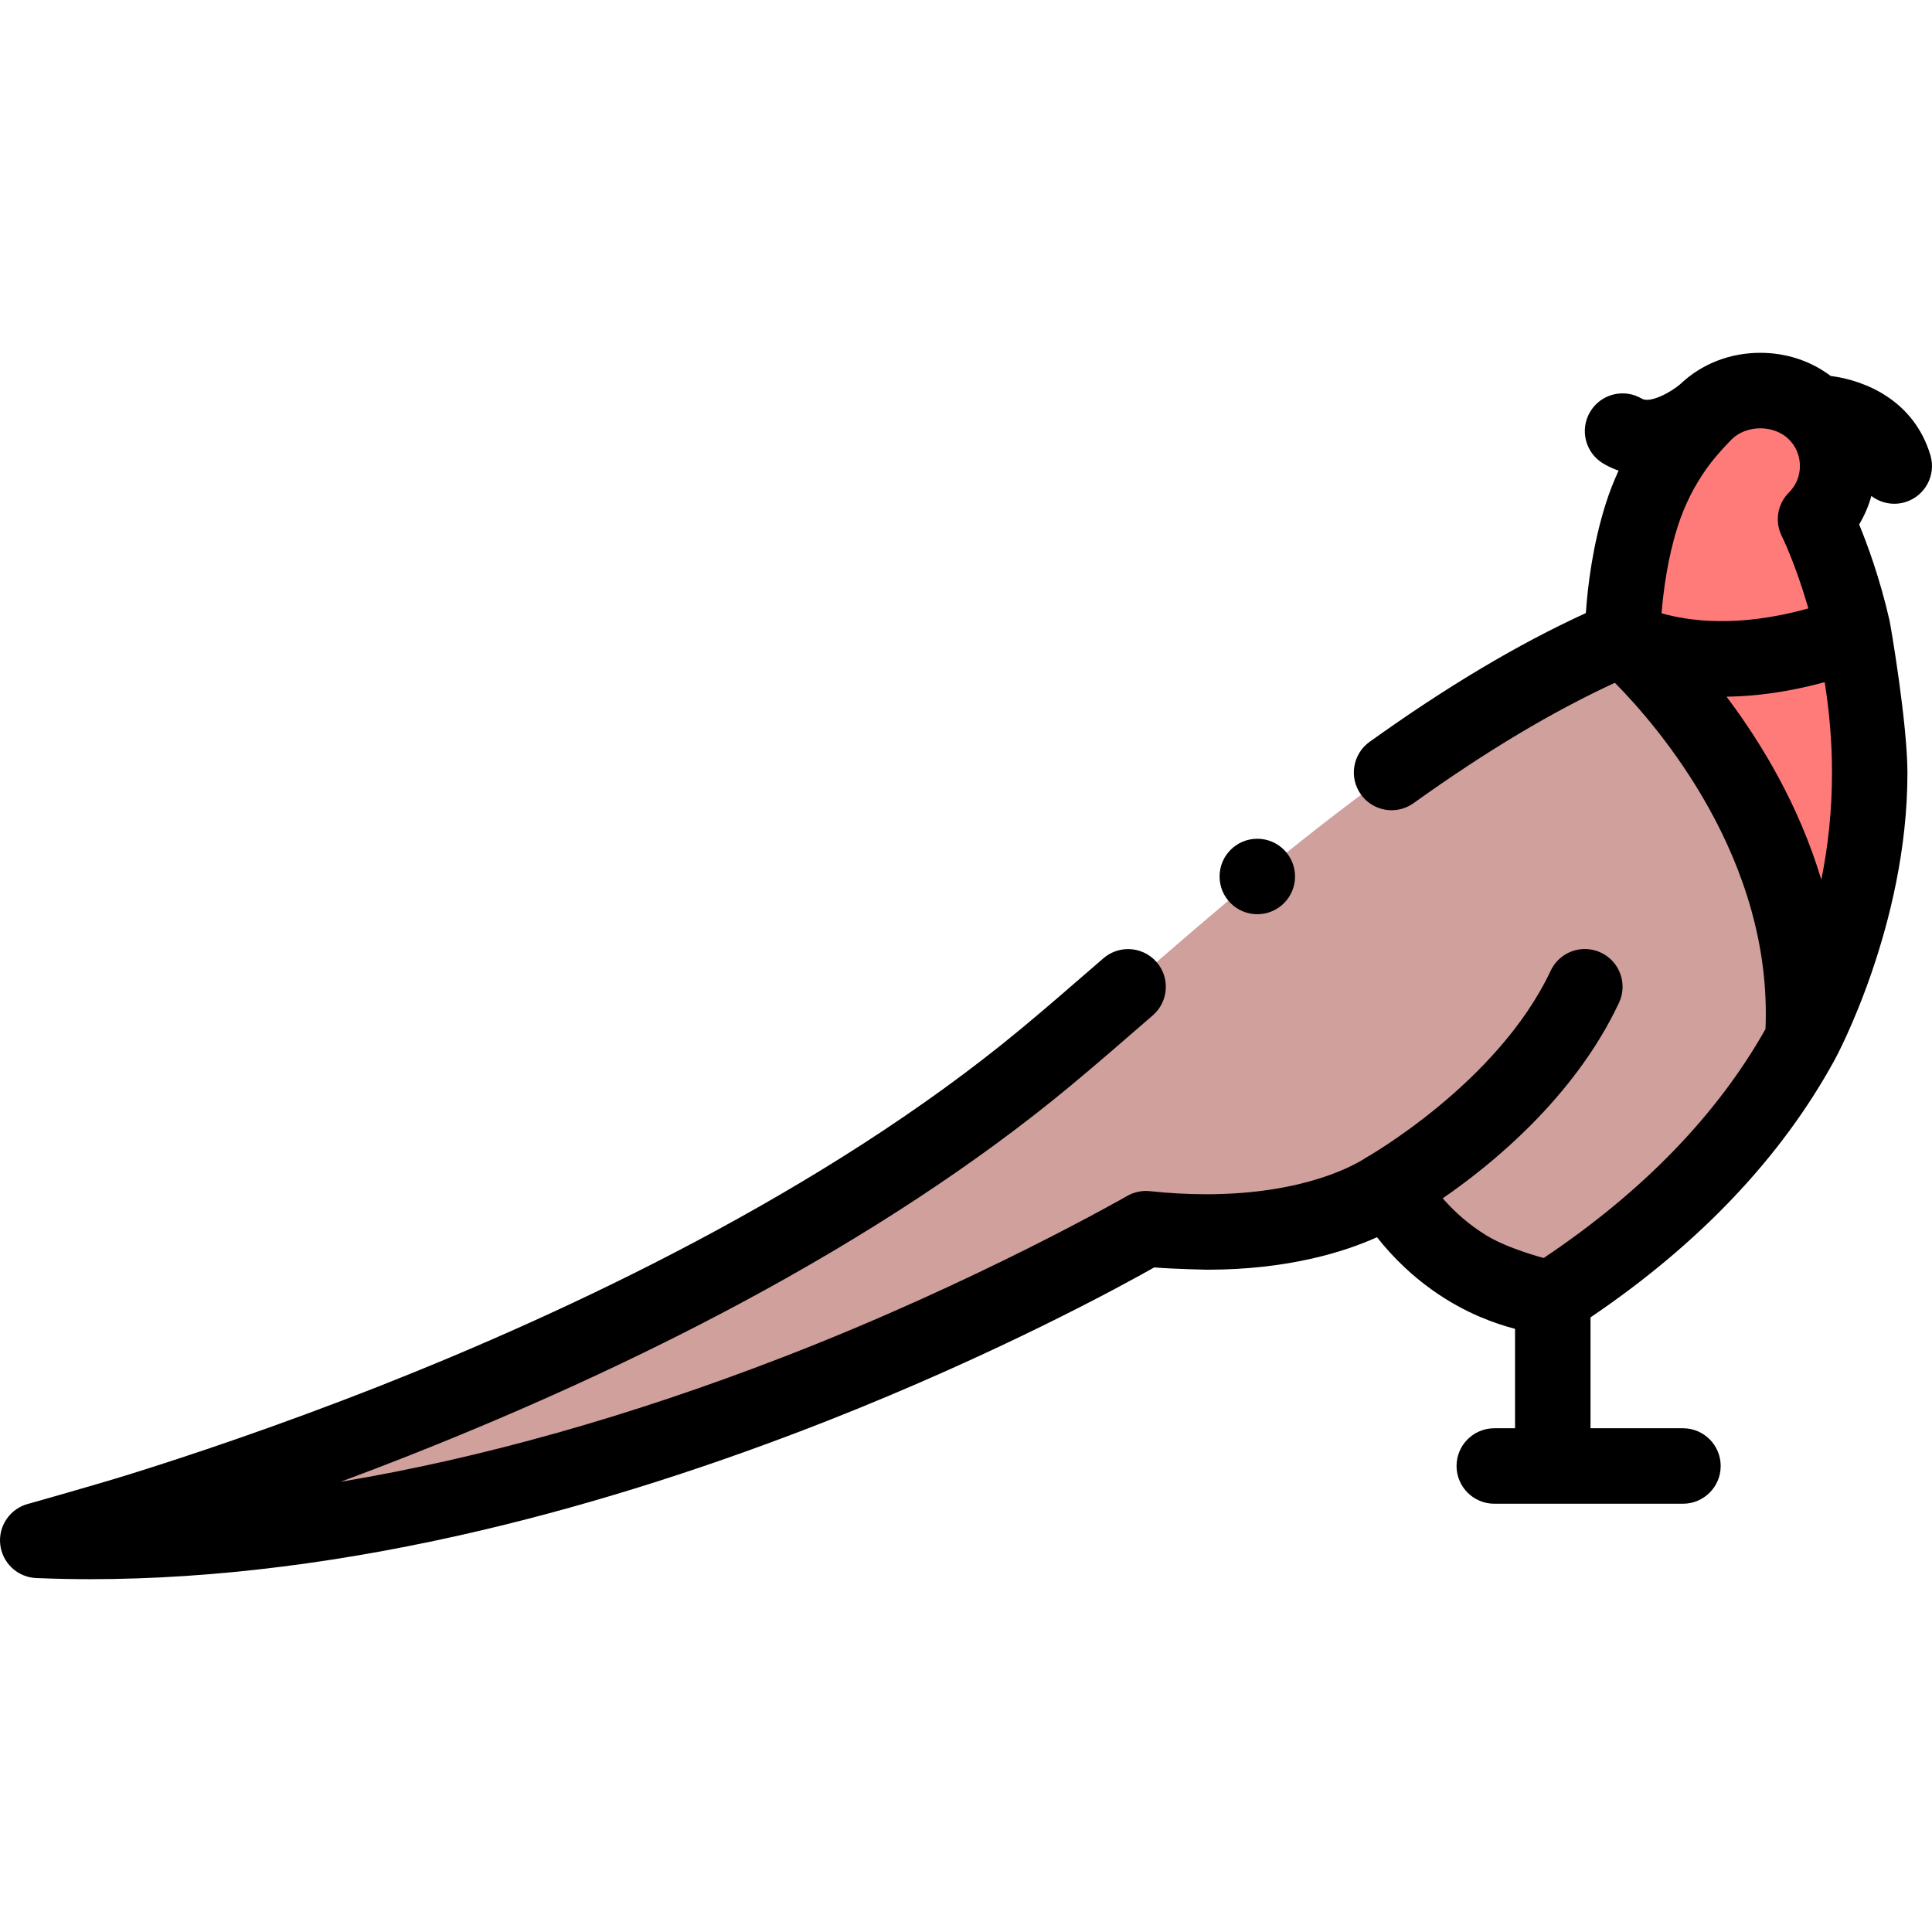 <svg id="Layer_1" enable-background="new 0 0 512 512" height="512" viewBox="0 0 512 512" width="512" xmlns="http://www.w3.org/2000/svg"><g><path d="m481.14 137.609c7.811-7.803 7.811-20.454 0-28.257s-21.474-7.803-29.284 0c-2.705 2.702-11.858 11.631-16.805 27.233-5.105 16.101-5.053 32.51-5.053 32.51-60 25.633-116.282 80.8-153 111.226-103.691 85.923-267 127.888-267 127.888 143.5 5.994 293.666-82.589 293.666-82.589 44 4.662 64.333-10.823 64.333-10.823 17 27.973 43.5 28.972 43.5 28.972 131-84.918 69.643-206.16 69.643-206.16z" fill="#d0a09d"/><path d="m491.257 167.811c-36.68 13.63-58.51 2.84-61.02 1.49-.16-.14-.24-.21-.24-.21s-.05-16.4 5.05-32.51c4.95-15.6 14.1-24.53 16.81-27.23 7.81-7.8 21.47-7.8 29.28 0 7.81 7.81 7.81 20.46 0 28.26.001-.001 5.89 11.629 10.12 30.2z" fill="#ff7b79"/><path d="m477.737 275.562c3.93-59.851-43.7-102.921-47.5-106.261 2.51 1.35 24.34 12.14 61.02-1.49 6.01 26.38 8.69 66.76-13.52 107.751z" fill="#ff7b79"/><g><circle cx="333.2" cy="232.279" r="10"/><path d="m501.993 133.503c.953 0 1.923-.138 2.882-.426 5.289-1.59 8.288-7.166 6.699-12.455-4.362-14.513-17.253-19.823-26.436-20.995-5.26-3.97-11.742-6.127-18.641-6.127-8.096 0-15.609 2.962-21.241 8.336-2.466 2.094-7.928 5.125-10.179 3.801-4.758-2.81-10.89-1.225-13.693 3.533-2.806 4.758-1.224 10.889 3.533 13.693 1.327.783 2.673 1.391 4.028 1.858-1.319 2.864-2.469 5.813-3.428 8.838-3.47 11.04-4.77 21.811-5.25 28.91-18.06 8.28-36.8 19.44-57.3 34.12-2.18 1.56-3.61 3.86-4.05 6.5-.44 2.63.18 5.28 1.74 7.45 1.87 2.62 4.909 4.18 8.13 4.18 2.1 0 4.109-.65 5.819-1.87 19.169-13.731 36.685-24.21 53.351-31.901 11.556 11.689 41.831 46.773 39.916 91.76-12.8 22.723-32.546 43.119-58.776 60.672-.24-.05-9.54-2.49-15.29-6.04-4.308-2.667-8.107-5.902-11.475-9.776 12.692-8.713 34.866-26.596 46.715-51.808 2.35-4.998.202-10.955-4.796-13.304-5-2.351-10.956-.202-13.304 4.796-14.043 29.877-48.96 49.552-49 49.582-2.42 1.609-15.83 9.64-42.221 9.66-4.83 0-9.88-.271-15.01-.82-2.12-.22-4.3.25-6.13 1.34 0 0-39.79 22.83-91.13 42.66-40.53 15.68-79.95 26.79-117.18 33.02 6.05-2.25 12.11-4.569 18.01-6.899 31.71-12.53 61.3-26.13 87.97-40.42 33.57-17.99 62.88-37.28 87.12-57.351 7.1-5.88 15.09-12.83 22.14-18.95 4.16-3.619 4.61-9.949.99-14.109-1.9-2.19-4.65-3.44-7.55-3.44-2.41 0-4.74.87-6.561 2.45-8.46 7.35-15.439 13.4-21.779 18.65-52.55 43.59-121.28 75.479-169.67 94.56-27.52 10.86-51.51 18.82-66.79 23.58-8.72 2.72-26.61 7.75-26.65 7.77v-.01c-2.32.601-4.35 2.01-5.72 3.99-1.37 1.97-1.99 4.37-1.73 6.75.25 2.38 1.35 4.59 3.1 6.24 1.75 1.64 4.03 2.6 6.42 2.7 4.74.199 9.62.3 14.52.3 32.58-.021 67.79-4.46 104.66-13.221 29.31-6.96 59.9-16.689 90.94-28.92 44.74-17.649 77.25-35.439 86.18-40.479 4.68.41 13.979.61 13.979.61 21.421 0 36.32-4.681 45.061-8.61 9.32 11.81 19.97 17.99 27.27 21.09 3.431 1.464 6.582 2.478 9.311 3.187v26.347h-5.5c-5.522 0-10 4.478-10 10s4.478 10 10 10h50c5.522 0 10-4.478 10-10s-4.478-10-10-10h-24.5v-29.382c28.869-19.536 50.588-42.444 64.677-68.203.242-.379 19.313-35.542 19.313-76.047 0-13.026-4.407-38.974-4.771-40.551-2.59-11.231-5.82-19.97-8.03-25.34 1.429-2.364 2.514-4.903 3.24-7.539 1.723 1.312 3.85 2.06 6.067 2.06zm-61.663 29.015c.473-5.809 1.6-14.621 4.257-22.908 1.78-5.619 4.41-10.89 7.83-15.649 2.66-3.7 6.5-7.53 6.5-7.53 1.81-1.84 4.65-2.93 7.58-2.93s5.77 1.09 7.569 2.93c1.91 1.9 2.921 4.34 2.931 7.05-.01 2.71-1.021 5.15-2.931 7.051-3.06 3.069-3.81 7.729-1.85 11.6.03.06 3.43 6.84 6.83 18.46.06.205.121.426.181.636-18.773 5.281-32.038 3.273-38.897 1.29zm42.334 70.597c-5.934-19.765-15.918-36.291-25.109-48.48 7.501-.11 16.205-1.179 26.008-3.851 1.149 7.245 1.944 15.386 1.935 24.086-.009 9.648-.964 19.077-2.834 28.245z"/></g></g></svg>